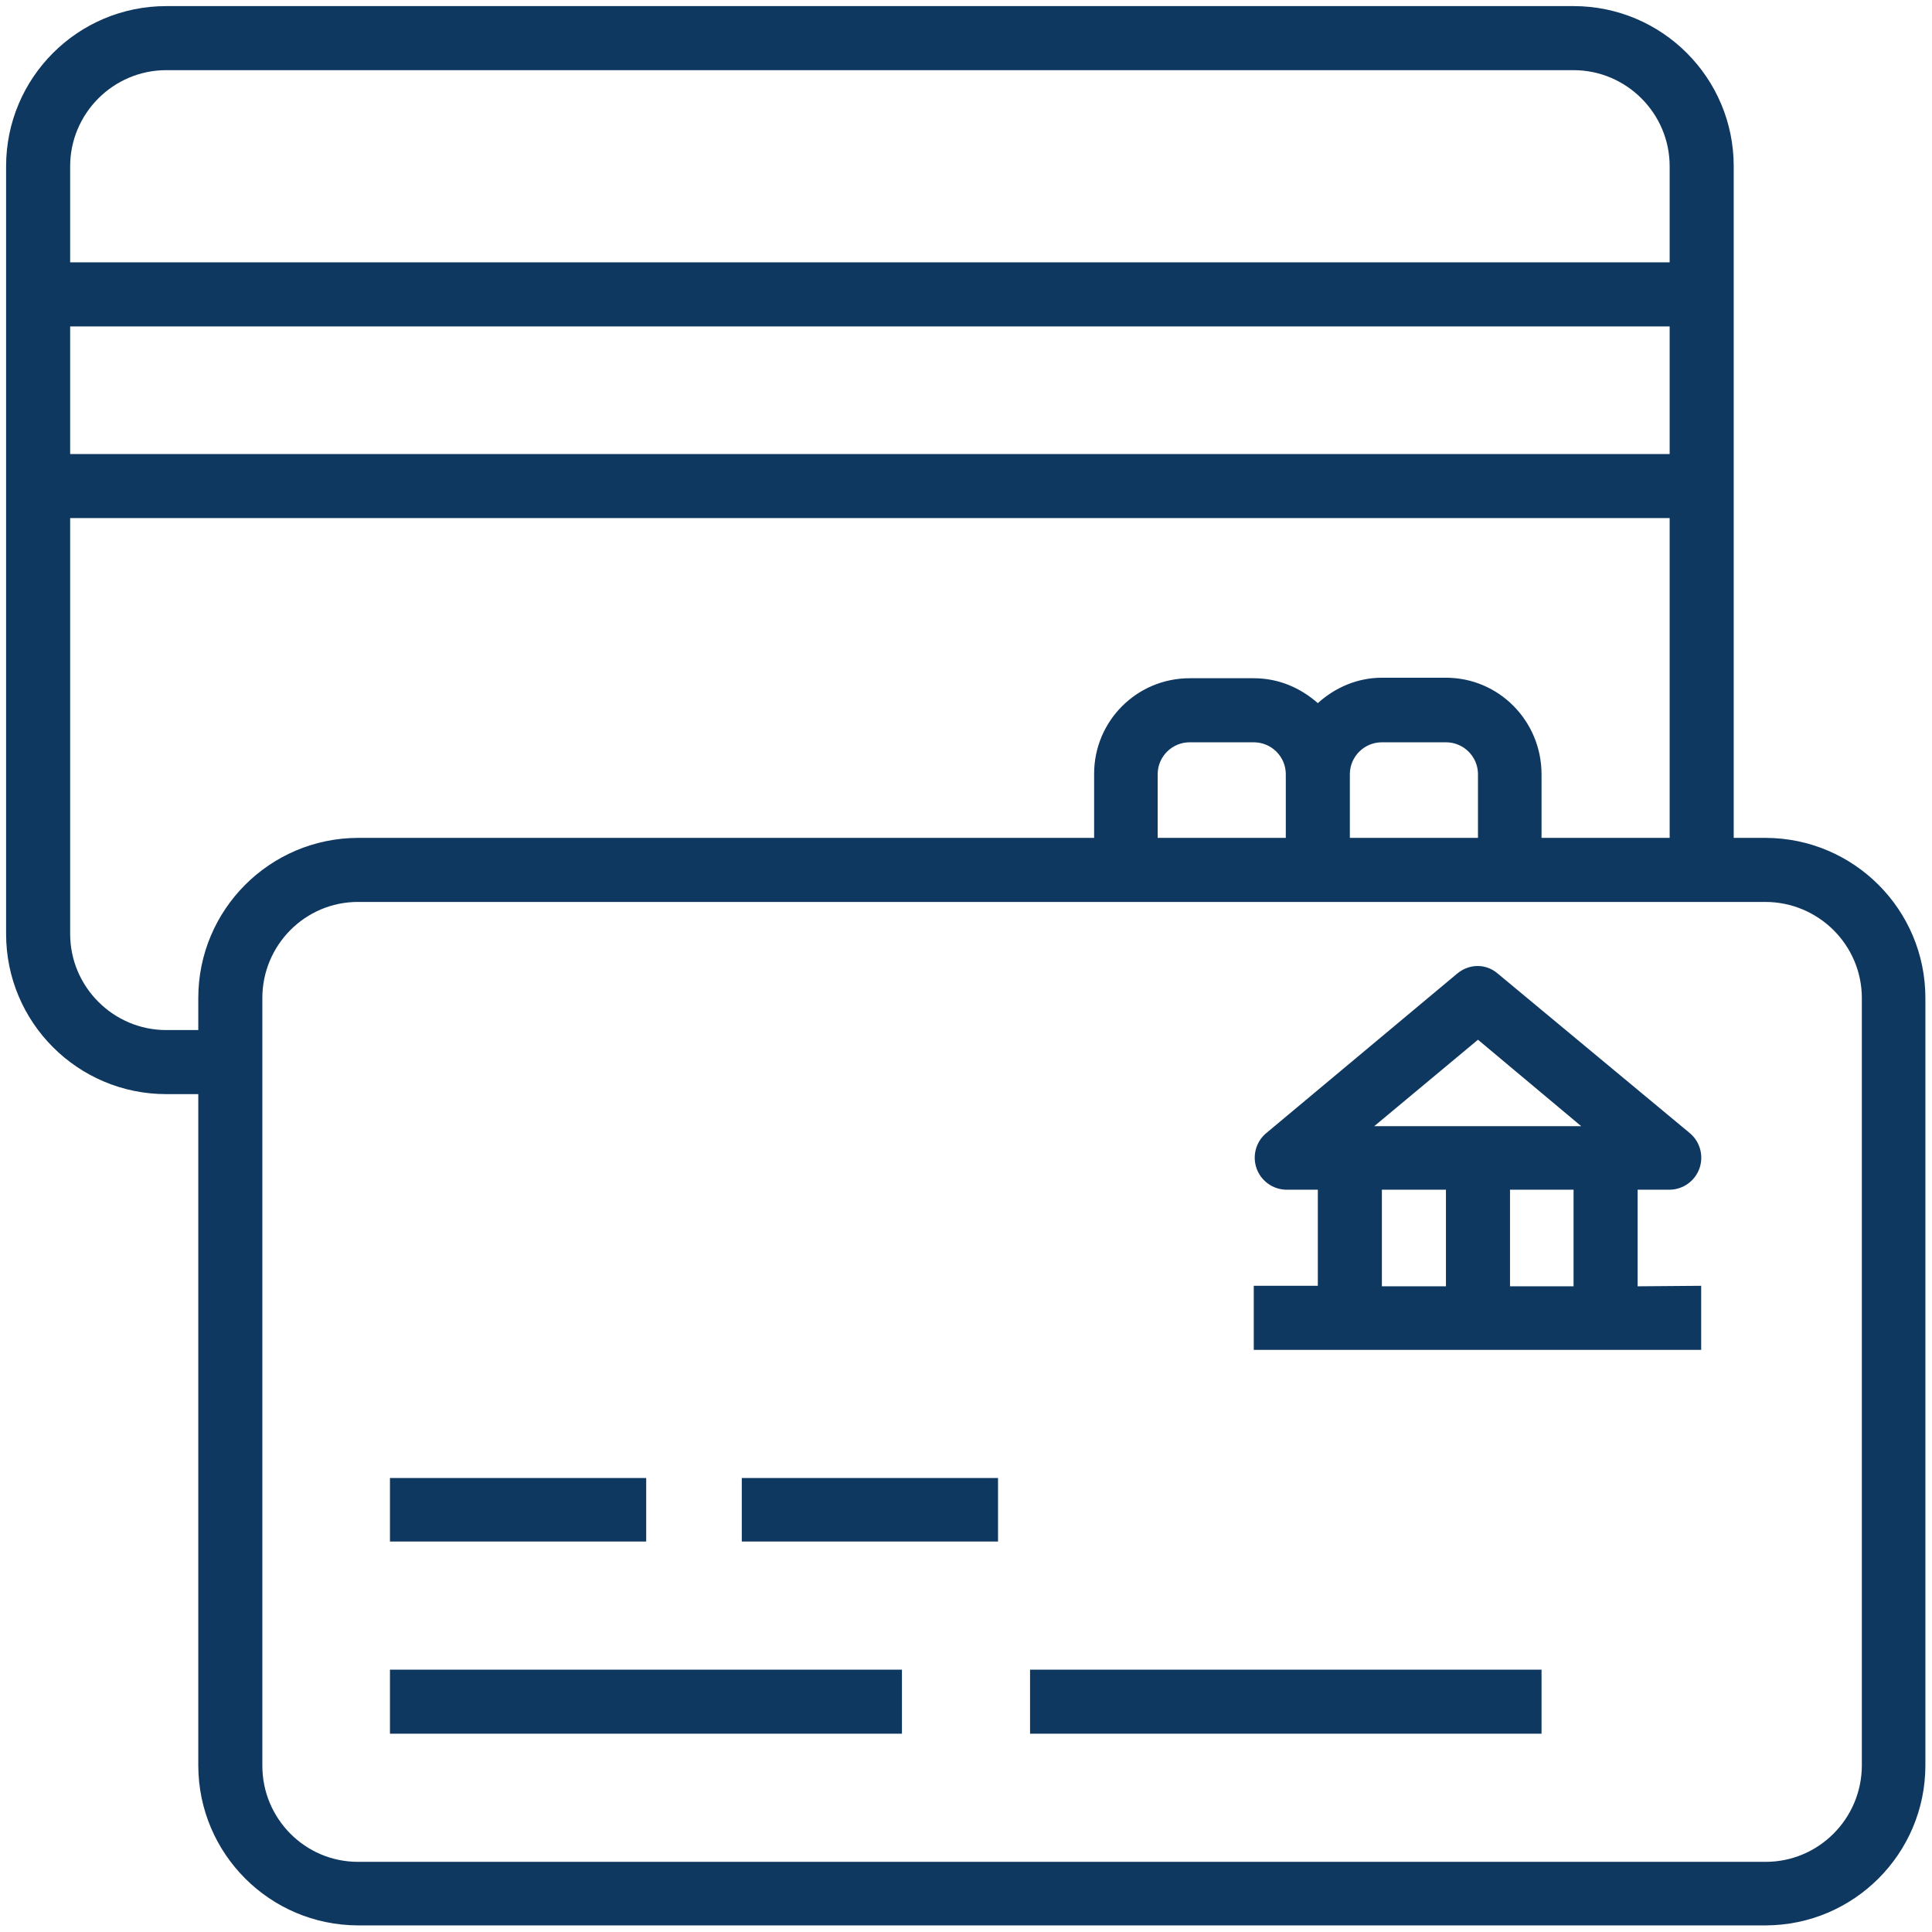 <?xml version="1.0" encoding="UTF-8"?>
<svg width="38px" height="38px" viewBox="0 0 38 38" version="1.1" xmlns="http://www.w3.org/2000/svg" xmlns:xlink="http://www.w3.org/1999/xlink">
    <!-- Generator: Sketch 50.2 (55047) - http://www.bohemiancoding.com/sketch -->
    <title>credit</title>
    <desc>Created with Sketch.</desc>
    <defs></defs>
    <g id="Page-1" stroke="none" stroke-width="1" fill="none" fill-rule="evenodd">
        <g id="credit" fill="#0F3860" fill-rule="nonzero">
            <path d="M37.87,19.63 L37.87,34.73 C37.865,36.462 36.462,37.865 34.73,37.87 L7.04,37.87 C5.308,37.865 3.905,36.462 3.9,34.73 L3.9,21.52 L3.27,21.52 C1.53,21.52 0.12,20.11 0.12,18.37 L0.12,3.27 C0.12,1.53 1.53,0.12 3.27,0.12 L30.95,0.12 C32.69,0.12 34.1,1.53 34.1,3.27 L34.1,16.48 L34.73,16.48 C36.466,16.486 37.87,17.894 37.87,19.63 Z M1.38,5.16 L32.84,5.16 L32.84,3.27 C32.84,2.23 31.99,1.38 30.95,1.38 L3.27,1.38 C2.23,1.38 1.38,2.23 1.38,3.27 L1.38,5.16 Z M1.38,8.93 L32.84,8.93 L32.84,6.42 L1.38,6.42 L1.38,8.93 Z M7.04,16.48 L21.52,16.48 L21.52,15.22 C21.52,14.18 22.36,13.34 23.4,13.34 L24.66,13.34 C25.15,13.34 25.58,13.53 25.92,13.83 C26.25,13.53 26.69,13.33 27.18,13.33 L28.44,13.33 C29.48,13.33 30.32,14.18 30.32,15.23 L30.32,16.48 L32.84,16.48 L32.84,10.19 L1.38,10.19 L1.38,18.37 C1.38,19.41 2.23,20.26 3.27,20.26 L3.9,20.26 L3.9,19.63 C3.9,17.894 5.304,16.486 7.04,16.48 Z M28.44,14.6 L27.18,14.6 C26.836,14.6 26.555,14.876 26.55,15.22 L26.55,16.48 L29.07,16.48 L29.07,15.22 C29.065,14.876 28.784,14.6 28.44,14.6 Z M24.66,14.6 L23.4,14.6 C23.056,14.6 22.775,14.876 22.77,15.22 L22.77,16.48 L25.29,16.48 L25.29,15.22 C25.285,14.876 25.004,14.6 24.66,14.6 Z M36.62,19.63 C36.62,18.59 35.77,17.74 34.72,17.74 L7.04,17.74 C6,17.74 5.16,18.59 5.16,19.63 L5.16,34.73 C5.16,35.77 6,36.62 7.04,36.62 L34.73,36.62 C35.77,36.62 36.62,35.77 36.62,34.72 L36.62,19.63 Z M7.67,32.84 L17.74,32.84 L17.74,34.1 L7.67,34.1 L7.67,32.84 Z M7.67,29.07 L12.71,29.07 L12.71,30.32 L7.67,30.32 L7.67,29.07 Z M14.59,29.07 L19.63,29.07 L19.63,30.32 L14.59,30.32 L14.59,29.07 Z M20.26,32.84 L30.32,32.84 L30.32,34.1 L20.26,34.1 L20.26,32.84 Z M33.46,25.29 L33.46,26.55 L24.66,26.55 L24.66,25.29 L25.92,25.29 L25.92,23.4 L25.29,23.4 C25.032,23.392 24.805,23.228 24.717,22.986 C24.629,22.743 24.697,22.472 24.89,22.3 L28.66,19.15 C28.9,18.95 29.23,18.95 29.46,19.15 L33.24,22.29 C33.44,22.46 33.514,22.737 33.425,22.984 C33.336,23.231 33.103,23.397 32.84,23.4 L32.21,23.4 L32.21,25.3 L33.46,25.29 Z M28.44,23.4 L27.18,23.4 L27.18,25.3 L28.44,25.3 L28.44,23.4 Z M30.95,23.4 L29.7,23.4 L29.7,25.3 L30.95,25.3 L30.95,23.4 Z M31.1,22.15 L29.07,20.45 L27.03,22.15 L31.1,22.15 Z" id="qtjja"></path>
        </g>
    </g>
</svg>